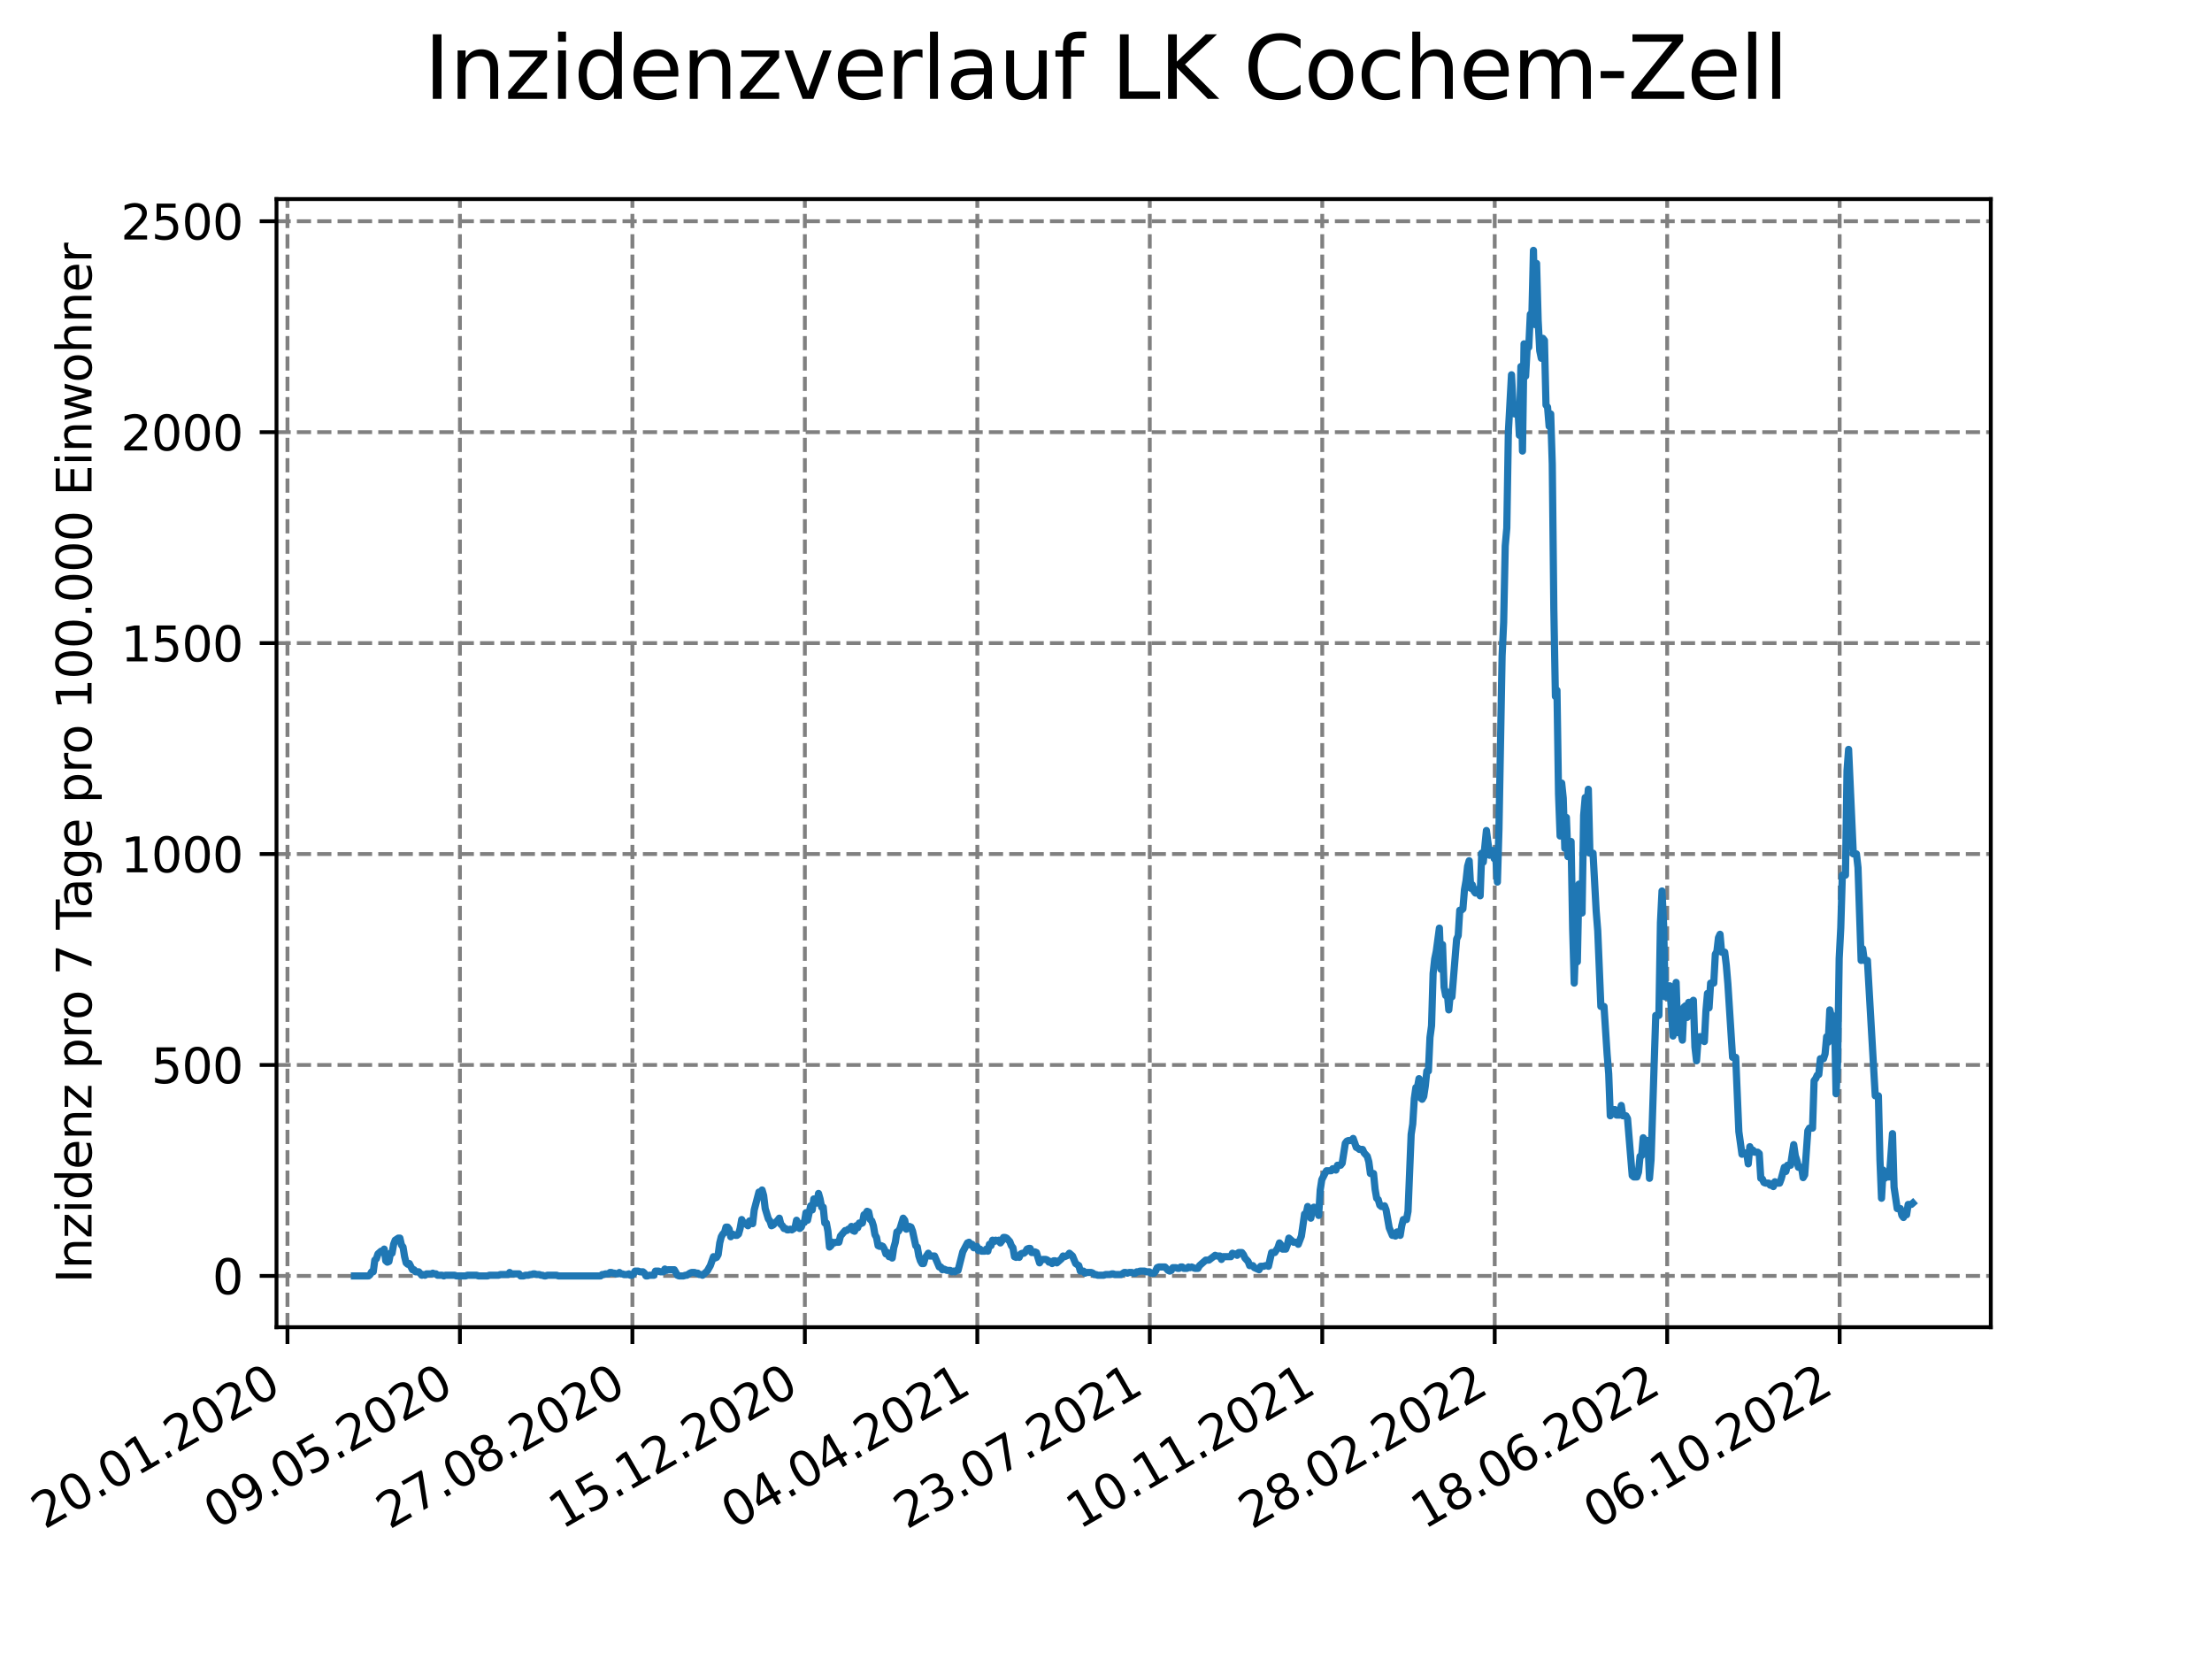 <?xml version="1.0" encoding="utf-8" standalone="no"?>
<!DOCTYPE svg PUBLIC "-//W3C//DTD SVG 1.1//EN"
  "http://www.w3.org/Graphics/SVG/1.1/DTD/svg11.dtd">
<svg xmlns:xlink="http://www.w3.org/1999/xlink" width="460.8pt" height="345.6pt" viewBox="0 0 460.8 345.6" xmlns="http://www.w3.org/2000/svg" version="1.1">
 <defs>
  <style type="text/css">*{stroke-linejoin: round; stroke-linecap: butt}</style>
 </defs>
 <g id="figure_1">
  <g id="patch_1">
   <path d="M 0 345.6 
L 460.8 345.6 
L 460.8 0 
L 0 0 
z
" style="fill: #ffffff"/>
  </g>
  <g id="axes_1">
   <g id="patch_2">
    <path d="M 57.6 276.48 
L 414.72 276.48 
L 414.72 41.472 
L 57.6 41.472 
z
" style="fill: #ffffff"/>
   </g>
   <g id="matplotlib.axis_1">
    <g id="xtick_1">
     <g id="line2d_1">
      <path d="M 59.884 276.48 
L 59.884 41.472 
" clip-path="url(#p972bcee1a0)" style="fill: none; stroke-dasharray: 2.96,1.28; stroke-dashoffset: 0; stroke: #808080; stroke-width: 0.8"/>
     </g>
     <g id="line2d_2">
      <defs>
       <path id="m0224cdd1f6" d="M 0 0 
L 0 3.5 
" style="stroke: #000000; stroke-width: 0.8"/>
      </defs>
      <g>
       <use xlink:href="#m0224cdd1f6" x="59.884" y="276.48" style="stroke: #000000; stroke-width: 0.8"/>
      </g>
     </g>
     <g id="text_1">
      <!-- 20.01.2020 -->
      <g transform="translate(9.258 318.689) rotate(-30) scale(0.1 -0.1)">
       <defs>
        <path id="DejaVuSans-32" d="M 1228 531 
L 3431 531 
L 3431 0 
L 469 0 
L 469 531 
Q 828 903 1448 1529 
Q 2069 2156 2228 2338 
Q 2531 2678 2651 2914 
Q 2772 3150 2772 3378 
Q 2772 3750 2511 3984 
Q 2250 4219 1831 4219 
Q 1534 4219 1204 4116 
Q 875 4013 500 3803 
L 500 4441 
Q 881 4594 1212 4672 
Q 1544 4750 1819 4750 
Q 2544 4750 2975 4387 
Q 3406 4025 3406 3419 
Q 3406 3131 3298 2873 
Q 3191 2616 2906 2266 
Q 2828 2175 2409 1742 
Q 1991 1309 1228 531 
z
" transform="scale(0.016)"/>
        <path id="DejaVuSans-30" d="M 2034 4250 
Q 1547 4250 1301 3770 
Q 1056 3291 1056 2328 
Q 1056 1369 1301 889 
Q 1547 409 2034 409 
Q 2525 409 2770 889 
Q 3016 1369 3016 2328 
Q 3016 3291 2770 3770 
Q 2525 4250 2034 4250 
z
M 2034 4750 
Q 2819 4750 3233 4129 
Q 3647 3509 3647 2328 
Q 3647 1150 3233 529 
Q 2819 -91 2034 -91 
Q 1250 -91 836 529 
Q 422 1150 422 2328 
Q 422 3509 836 4129 
Q 1250 4750 2034 4750 
z
" transform="scale(0.016)"/>
        <path id="DejaVuSans-2e" d="M 684 794 
L 1344 794 
L 1344 0 
L 684 0 
L 684 794 
z
" transform="scale(0.016)"/>
        <path id="DejaVuSans-31" d="M 794 531 
L 1825 531 
L 1825 4091 
L 703 3866 
L 703 4441 
L 1819 4666 
L 2450 4666 
L 2450 531 
L 3481 531 
L 3481 0 
L 794 0 
L 794 531 
z
" transform="scale(0.016)"/>
       </defs>
       <use xlink:href="#DejaVuSans-32"/>
       <use xlink:href="#DejaVuSans-30" x="63.623"/>
       <use xlink:href="#DejaVuSans-2e" x="127.246"/>
       <use xlink:href="#DejaVuSans-30" x="159.033"/>
       <use xlink:href="#DejaVuSans-31" x="222.656"/>
       <use xlink:href="#DejaVuSans-2e" x="286.279"/>
       <use xlink:href="#DejaVuSans-32" x="318.066"/>
       <use xlink:href="#DejaVuSans-30" x="381.689"/>
       <use xlink:href="#DejaVuSans-32" x="445.312"/>
       <use xlink:href="#DejaVuSans-30" x="508.936"/>
      </g>
     </g>
    </g>
    <g id="xtick_2">
     <g id="line2d_3">
      <path d="M 95.811 276.48 
L 95.811 41.472 
" clip-path="url(#p972bcee1a0)" style="fill: none; stroke-dasharray: 2.96,1.28; stroke-dashoffset: 0; stroke: #808080; stroke-width: 0.8"/>
     </g>
     <g id="line2d_4">
      <g>
       <use xlink:href="#m0224cdd1f6" x="95.811" y="276.48" style="stroke: #000000; stroke-width: 0.8"/>
      </g>
     </g>
     <g id="text_2">
      <!-- 09.05.2020 -->
      <g transform="translate(45.186 318.689) rotate(-30) scale(0.1 -0.1)">
       <defs>
        <path id="DejaVuSans-39" d="M 703 97 
L 703 672 
Q 941 559 1184 500 
Q 1428 441 1663 441 
Q 2288 441 2617 861 
Q 2947 1281 2994 2138 
Q 2813 1869 2534 1725 
Q 2256 1581 1919 1581 
Q 1219 1581 811 2004 
Q 403 2428 403 3163 
Q 403 3881 828 4315 
Q 1253 4750 1959 4750 
Q 2769 4750 3195 4129 
Q 3622 3509 3622 2328 
Q 3622 1225 3098 567 
Q 2575 -91 1691 -91 
Q 1453 -91 1209 -44 
Q 966 3 703 97 
z
M 1959 2075 
Q 2384 2075 2632 2365 
Q 2881 2656 2881 3163 
Q 2881 3666 2632 3958 
Q 2384 4250 1959 4250 
Q 1534 4250 1286 3958 
Q 1038 3666 1038 3163 
Q 1038 2656 1286 2365 
Q 1534 2075 1959 2075 
z
" transform="scale(0.016)"/>
        <path id="DejaVuSans-35" d="M 691 4666 
L 3169 4666 
L 3169 4134 
L 1269 4134 
L 1269 2991 
Q 1406 3038 1543 3061 
Q 1681 3084 1819 3084 
Q 2600 3084 3056 2656 
Q 3513 2228 3513 1497 
Q 3513 744 3044 326 
Q 2575 -91 1722 -91 
Q 1428 -91 1123 -41 
Q 819 9 494 109 
L 494 744 
Q 775 591 1075 516 
Q 1375 441 1709 441 
Q 2250 441 2565 725 
Q 2881 1009 2881 1497 
Q 2881 1984 2565 2268 
Q 2250 2553 1709 2553 
Q 1456 2553 1204 2497 
Q 953 2441 691 2322 
L 691 4666 
z
" transform="scale(0.016)"/>
       </defs>
       <use xlink:href="#DejaVuSans-30"/>
       <use xlink:href="#DejaVuSans-39" x="63.623"/>
       <use xlink:href="#DejaVuSans-2e" x="127.246"/>
       <use xlink:href="#DejaVuSans-30" x="159.033"/>
       <use xlink:href="#DejaVuSans-35" x="222.656"/>
       <use xlink:href="#DejaVuSans-2e" x="286.279"/>
       <use xlink:href="#DejaVuSans-32" x="318.066"/>
       <use xlink:href="#DejaVuSans-30" x="381.689"/>
       <use xlink:href="#DejaVuSans-32" x="445.312"/>
       <use xlink:href="#DejaVuSans-30" x="508.936"/>
      </g>
     </g>
    </g>
    <g id="xtick_3">
     <g id="line2d_5">
      <path d="M 131.739 276.48 
L 131.739 41.472 
" clip-path="url(#p972bcee1a0)" style="fill: none; stroke-dasharray: 2.96,1.28; stroke-dashoffset: 0; stroke: #808080; stroke-width: 0.8"/>
     </g>
     <g id="line2d_6">
      <g>
       <use xlink:href="#m0224cdd1f6" x="131.739" y="276.48" style="stroke: #000000; stroke-width: 0.8"/>
      </g>
     </g>
     <g id="text_3">
      <!-- 27.08.2020 -->
      <g transform="translate(81.113 318.689) rotate(-30) scale(0.1 -0.1)">
       <defs>
        <path id="DejaVuSans-37" d="M 525 4666 
L 3525 4666 
L 3525 4397 
L 1831 0 
L 1172 0 
L 2766 4134 
L 525 4134 
L 525 4666 
z
" transform="scale(0.016)"/>
        <path id="DejaVuSans-38" d="M 2034 2216 
Q 1584 2216 1326 1975 
Q 1069 1734 1069 1313 
Q 1069 891 1326 650 
Q 1584 409 2034 409 
Q 2484 409 2743 651 
Q 3003 894 3003 1313 
Q 3003 1734 2745 1975 
Q 2488 2216 2034 2216 
z
M 1403 2484 
Q 997 2584 770 2862 
Q 544 3141 544 3541 
Q 544 4100 942 4425 
Q 1341 4750 2034 4750 
Q 2731 4750 3128 4425 
Q 3525 4100 3525 3541 
Q 3525 3141 3298 2862 
Q 3072 2584 2669 2484 
Q 3125 2378 3379 2068 
Q 3634 1759 3634 1313 
Q 3634 634 3220 271 
Q 2806 -91 2034 -91 
Q 1263 -91 848 271 
Q 434 634 434 1313 
Q 434 1759 690 2068 
Q 947 2378 1403 2484 
z
M 1172 3481 
Q 1172 3119 1398 2916 
Q 1625 2713 2034 2713 
Q 2441 2713 2670 2916 
Q 2900 3119 2900 3481 
Q 2900 3844 2670 4047 
Q 2441 4250 2034 4250 
Q 1625 4250 1398 4047 
Q 1172 3844 1172 3481 
z
" transform="scale(0.016)"/>
       </defs>
       <use xlink:href="#DejaVuSans-32"/>
       <use xlink:href="#DejaVuSans-37" x="63.623"/>
       <use xlink:href="#DejaVuSans-2e" x="127.246"/>
       <use xlink:href="#DejaVuSans-30" x="159.033"/>
       <use xlink:href="#DejaVuSans-38" x="222.656"/>
       <use xlink:href="#DejaVuSans-2e" x="286.279"/>
       <use xlink:href="#DejaVuSans-32" x="318.066"/>
       <use xlink:href="#DejaVuSans-30" x="381.689"/>
       <use xlink:href="#DejaVuSans-32" x="445.312"/>
       <use xlink:href="#DejaVuSans-30" x="508.936"/>
      </g>
     </g>
    </g>
    <g id="xtick_4">
     <g id="line2d_7">
      <path d="M 167.666 276.48 
L 167.666 41.472 
" clip-path="url(#p972bcee1a0)" style="fill: none; stroke-dasharray: 2.96,1.28; stroke-dashoffset: 0; stroke: #808080; stroke-width: 0.8"/>
     </g>
     <g id="line2d_8">
      <g>
       <use xlink:href="#m0224cdd1f6" x="167.666" y="276.48" style="stroke: #000000; stroke-width: 0.8"/>
      </g>
     </g>
     <g id="text_4">
      <!-- 15.12.2020 -->
      <g transform="translate(117.041 318.689) rotate(-30) scale(0.1 -0.1)">
       <use xlink:href="#DejaVuSans-31"/>
       <use xlink:href="#DejaVuSans-35" x="63.623"/>
       <use xlink:href="#DejaVuSans-2e" x="127.246"/>
       <use xlink:href="#DejaVuSans-31" x="159.033"/>
       <use xlink:href="#DejaVuSans-32" x="222.656"/>
       <use xlink:href="#DejaVuSans-2e" x="286.279"/>
       <use xlink:href="#DejaVuSans-32" x="318.066"/>
       <use xlink:href="#DejaVuSans-30" x="381.689"/>
       <use xlink:href="#DejaVuSans-32" x="445.312"/>
       <use xlink:href="#DejaVuSans-30" x="508.936"/>
      </g>
     </g>
    </g>
    <g id="xtick_5">
     <g id="line2d_9">
      <path d="M 203.594 276.48 
L 203.594 41.472 
" clip-path="url(#p972bcee1a0)" style="fill: none; stroke-dasharray: 2.96,1.28; stroke-dashoffset: 0; stroke: #808080; stroke-width: 0.8"/>
     </g>
     <g id="line2d_10">
      <g>
       <use xlink:href="#m0224cdd1f6" x="203.594" y="276.48" style="stroke: #000000; stroke-width: 0.8"/>
      </g>
     </g>
     <g id="text_5">
      <!-- 04.04.2021 -->
      <g transform="translate(152.969 318.689) rotate(-30) scale(0.1 -0.1)">
       <defs>
        <path id="DejaVuSans-34" d="M 2419 4116 
L 825 1625 
L 2419 1625 
L 2419 4116 
z
M 2253 4666 
L 3047 4666 
L 3047 1625 
L 3713 1625 
L 3713 1100 
L 3047 1100 
L 3047 0 
L 2419 0 
L 2419 1100 
L 313 1100 
L 313 1709 
L 2253 4666 
z
" transform="scale(0.016)"/>
       </defs>
       <use xlink:href="#DejaVuSans-30"/>
       <use xlink:href="#DejaVuSans-34" x="63.623"/>
       <use xlink:href="#DejaVuSans-2e" x="127.246"/>
       <use xlink:href="#DejaVuSans-30" x="159.033"/>
       <use xlink:href="#DejaVuSans-34" x="222.656"/>
       <use xlink:href="#DejaVuSans-2e" x="286.279"/>
       <use xlink:href="#DejaVuSans-32" x="318.066"/>
       <use xlink:href="#DejaVuSans-30" x="381.689"/>
       <use xlink:href="#DejaVuSans-32" x="445.312"/>
       <use xlink:href="#DejaVuSans-31" x="508.936"/>
      </g>
     </g>
    </g>
    <g id="xtick_6">
     <g id="line2d_11">
      <path d="M 239.521 276.48 
L 239.521 41.472 
" clip-path="url(#p972bcee1a0)" style="fill: none; stroke-dasharray: 2.96,1.28; stroke-dashoffset: 0; stroke: #808080; stroke-width: 0.8"/>
     </g>
     <g id="line2d_12">
      <g>
       <use xlink:href="#m0224cdd1f6" x="239.521" y="276.48" style="stroke: #000000; stroke-width: 0.8"/>
      </g>
     </g>
     <g id="text_6">
      <!-- 23.07.2021 -->
      <g transform="translate(188.896 318.689) rotate(-30) scale(0.1 -0.1)">
       <defs>
        <path id="DejaVuSans-33" d="M 2597 2516 
Q 3050 2419 3304 2112 
Q 3559 1806 3559 1356 
Q 3559 666 3084 287 
Q 2609 -91 1734 -91 
Q 1441 -91 1130 -33 
Q 819 25 488 141 
L 488 750 
Q 750 597 1062 519 
Q 1375 441 1716 441 
Q 2309 441 2620 675 
Q 2931 909 2931 1356 
Q 2931 1769 2642 2001 
Q 2353 2234 1838 2234 
L 1294 2234 
L 1294 2753 
L 1863 2753 
Q 2328 2753 2575 2939 
Q 2822 3125 2822 3475 
Q 2822 3834 2567 4026 
Q 2313 4219 1838 4219 
Q 1578 4219 1281 4162 
Q 984 4106 628 3988 
L 628 4550 
Q 988 4650 1302 4700 
Q 1616 4750 1894 4750 
Q 2613 4750 3031 4423 
Q 3450 4097 3450 3541 
Q 3450 3153 3228 2886 
Q 3006 2619 2597 2516 
z
" transform="scale(0.016)"/>
       </defs>
       <use xlink:href="#DejaVuSans-32"/>
       <use xlink:href="#DejaVuSans-33" x="63.623"/>
       <use xlink:href="#DejaVuSans-2e" x="127.246"/>
       <use xlink:href="#DejaVuSans-30" x="159.033"/>
       <use xlink:href="#DejaVuSans-37" x="222.656"/>
       <use xlink:href="#DejaVuSans-2e" x="286.279"/>
       <use xlink:href="#DejaVuSans-32" x="318.066"/>
       <use xlink:href="#DejaVuSans-30" x="381.689"/>
       <use xlink:href="#DejaVuSans-32" x="445.312"/>
       <use xlink:href="#DejaVuSans-31" x="508.936"/>
      </g>
     </g>
    </g>
    <g id="xtick_7">
     <g id="line2d_13">
      <path d="M 275.449 276.48 
L 275.449 41.472 
" clip-path="url(#p972bcee1a0)" style="fill: none; stroke-dasharray: 2.96,1.28; stroke-dashoffset: 0; stroke: #808080; stroke-width: 0.8"/>
     </g>
     <g id="line2d_14">
      <g>
       <use xlink:href="#m0224cdd1f6" x="275.449" y="276.48" style="stroke: #000000; stroke-width: 0.8"/>
      </g>
     </g>
     <g id="text_7">
      <!-- 10.11.2021 -->
      <g transform="translate(224.824 318.689) rotate(-30) scale(0.1 -0.1)">
       <use xlink:href="#DejaVuSans-31"/>
       <use xlink:href="#DejaVuSans-30" x="63.623"/>
       <use xlink:href="#DejaVuSans-2e" x="127.246"/>
       <use xlink:href="#DejaVuSans-31" x="159.033"/>
       <use xlink:href="#DejaVuSans-31" x="222.656"/>
       <use xlink:href="#DejaVuSans-2e" x="286.279"/>
       <use xlink:href="#DejaVuSans-32" x="318.066"/>
       <use xlink:href="#DejaVuSans-30" x="381.689"/>
       <use xlink:href="#DejaVuSans-32" x="445.312"/>
       <use xlink:href="#DejaVuSans-31" x="508.936"/>
      </g>
     </g>
    </g>
    <g id="xtick_8">
     <g id="line2d_15">
      <path d="M 311.377 276.48 
L 311.377 41.472 
" clip-path="url(#p972bcee1a0)" style="fill: none; stroke-dasharray: 2.96,1.28; stroke-dashoffset: 0; stroke: #808080; stroke-width: 0.8"/>
     </g>
     <g id="line2d_16">
      <g>
       <use xlink:href="#m0224cdd1f6" x="311.377" y="276.48" style="stroke: #000000; stroke-width: 0.8"/>
      </g>
     </g>
     <g id="text_8">
      <!-- 28.02.2022 -->
      <g transform="translate(260.751 318.689) rotate(-30) scale(0.1 -0.1)">
       <use xlink:href="#DejaVuSans-32"/>
       <use xlink:href="#DejaVuSans-38" x="63.623"/>
       <use xlink:href="#DejaVuSans-2e" x="127.246"/>
       <use xlink:href="#DejaVuSans-30" x="159.033"/>
       <use xlink:href="#DejaVuSans-32" x="222.656"/>
       <use xlink:href="#DejaVuSans-2e" x="286.279"/>
       <use xlink:href="#DejaVuSans-32" x="318.066"/>
       <use xlink:href="#DejaVuSans-30" x="381.689"/>
       <use xlink:href="#DejaVuSans-32" x="445.312"/>
       <use xlink:href="#DejaVuSans-32" x="508.936"/>
      </g>
     </g>
    </g>
    <g id="xtick_9">
     <g id="line2d_17">
      <path d="M 347.304 276.48 
L 347.304 41.472 
" clip-path="url(#p972bcee1a0)" style="fill: none; stroke-dasharray: 2.96,1.28; stroke-dashoffset: 0; stroke: #808080; stroke-width: 0.8"/>
     </g>
     <g id="line2d_18">
      <g>
       <use xlink:href="#m0224cdd1f6" x="347.304" y="276.48" style="stroke: #000000; stroke-width: 0.8"/>
      </g>
     </g>
     <g id="text_9">
      <!-- 18.06.2022 -->
      <g transform="translate(296.679 318.689) rotate(-30) scale(0.1 -0.1)">
       <defs>
        <path id="DejaVuSans-36" d="M 2113 2584 
Q 1688 2584 1439 2293 
Q 1191 2003 1191 1497 
Q 1191 994 1439 701 
Q 1688 409 2113 409 
Q 2538 409 2786 701 
Q 3034 994 3034 1497 
Q 3034 2003 2786 2293 
Q 2538 2584 2113 2584 
z
M 3366 4563 
L 3366 3988 
Q 3128 4100 2886 4159 
Q 2644 4219 2406 4219 
Q 1781 4219 1451 3797 
Q 1122 3375 1075 2522 
Q 1259 2794 1537 2939 
Q 1816 3084 2150 3084 
Q 2853 3084 3261 2657 
Q 3669 2231 3669 1497 
Q 3669 778 3244 343 
Q 2819 -91 2113 -91 
Q 1303 -91 875 529 
Q 447 1150 447 2328 
Q 447 3434 972 4092 
Q 1497 4750 2381 4750 
Q 2619 4750 2861 4703 
Q 3103 4656 3366 4563 
z
" transform="scale(0.016)"/>
       </defs>
       <use xlink:href="#DejaVuSans-31"/>
       <use xlink:href="#DejaVuSans-38" x="63.623"/>
       <use xlink:href="#DejaVuSans-2e" x="127.246"/>
       <use xlink:href="#DejaVuSans-30" x="159.033"/>
       <use xlink:href="#DejaVuSans-36" x="222.656"/>
       <use xlink:href="#DejaVuSans-2e" x="286.279"/>
       <use xlink:href="#DejaVuSans-32" x="318.066"/>
       <use xlink:href="#DejaVuSans-30" x="381.689"/>
       <use xlink:href="#DejaVuSans-32" x="445.312"/>
       <use xlink:href="#DejaVuSans-32" x="508.936"/>
      </g>
     </g>
    </g>
    <g id="xtick_10">
     <g id="line2d_19">
      <path d="M 383.232 276.48 
L 383.232 41.472 
" clip-path="url(#p972bcee1a0)" style="fill: none; stroke-dasharray: 2.96,1.28; stroke-dashoffset: 0; stroke: #808080; stroke-width: 0.8"/>
     </g>
     <g id="line2d_20">
      <g>
       <use xlink:href="#m0224cdd1f6" x="383.232" y="276.48" style="stroke: #000000; stroke-width: 0.8"/>
      </g>
     </g>
     <g id="text_10">
      <!-- 06.10.2022 -->
      <g transform="translate(332.606 318.689) rotate(-30) scale(0.1 -0.1)">
       <use xlink:href="#DejaVuSans-30"/>
       <use xlink:href="#DejaVuSans-36" x="63.623"/>
       <use xlink:href="#DejaVuSans-2e" x="127.246"/>
       <use xlink:href="#DejaVuSans-31" x="159.033"/>
       <use xlink:href="#DejaVuSans-30" x="222.656"/>
       <use xlink:href="#DejaVuSans-2e" x="286.279"/>
       <use xlink:href="#DejaVuSans-32" x="318.066"/>
       <use xlink:href="#DejaVuSans-30" x="381.689"/>
       <use xlink:href="#DejaVuSans-32" x="445.312"/>
       <use xlink:href="#DejaVuSans-32" x="508.936"/>
      </g>
     </g>
    </g>
   </g>
   <g id="matplotlib.axis_2">
    <g id="ytick_1">
     <g id="line2d_21">
      <path d="M 57.6 265.798 
L 414.72 265.798 
" clip-path="url(#p972bcee1a0)" style="fill: none; stroke-dasharray: 2.96,1.28; stroke-dashoffset: 0; stroke: #808080; stroke-width: 0.8"/>
     </g>
     <g id="line2d_22">
      <defs>
       <path id="mdf0ed6708f" d="M 0 0 
L -3.5 0 
" style="stroke: #000000; stroke-width: 0.8"/>
      </defs>
      <g>
       <use xlink:href="#mdf0ed6708f" x="57.6" y="265.798" style="stroke: #000000; stroke-width: 0.8"/>
      </g>
     </g>
     <g id="text_11">
      <!-- 0 -->
      <g transform="translate(44.237 269.597) scale(0.1 -0.1)">
       <use xlink:href="#DejaVuSans-30"/>
      </g>
     </g>
    </g>
    <g id="ytick_2">
     <g id="line2d_23">
      <path d="M 57.6 221.856 
L 414.72 221.856 
" clip-path="url(#p972bcee1a0)" style="fill: none; stroke-dasharray: 2.96,1.28; stroke-dashoffset: 0; stroke: #808080; stroke-width: 0.8"/>
     </g>
     <g id="line2d_24">
      <g>
       <use xlink:href="#mdf0ed6708f" x="57.6" y="221.856" style="stroke: #000000; stroke-width: 0.8"/>
      </g>
     </g>
     <g id="text_12">
      <!-- 500 -->
      <g transform="translate(31.512 225.655) scale(0.1 -0.1)">
       <use xlink:href="#DejaVuSans-35"/>
       <use xlink:href="#DejaVuSans-30" x="63.623"/>
       <use xlink:href="#DejaVuSans-30" x="127.246"/>
      </g>
     </g>
    </g>
    <g id="ytick_3">
     <g id="line2d_25">
      <path d="M 57.6 177.913 
L 414.72 177.913 
" clip-path="url(#p972bcee1a0)" style="fill: none; stroke-dasharray: 2.96,1.28; stroke-dashoffset: 0; stroke: #808080; stroke-width: 0.8"/>
     </g>
     <g id="line2d_26">
      <g>
       <use xlink:href="#mdf0ed6708f" x="57.6" y="177.913" style="stroke: #000000; stroke-width: 0.8"/>
      </g>
     </g>
     <g id="text_13">
      <!-- 1000 -->
      <g transform="translate(25.15 181.712) scale(0.1 -0.1)">
       <use xlink:href="#DejaVuSans-31"/>
       <use xlink:href="#DejaVuSans-30" x="63.623"/>
       <use xlink:href="#DejaVuSans-30" x="127.246"/>
       <use xlink:href="#DejaVuSans-30" x="190.869"/>
      </g>
     </g>
    </g>
    <g id="ytick_4">
     <g id="line2d_27">
      <path d="M 57.6 133.971 
L 414.72 133.971 
" clip-path="url(#p972bcee1a0)" style="fill: none; stroke-dasharray: 2.96,1.28; stroke-dashoffset: 0; stroke: #808080; stroke-width: 0.8"/>
     </g>
     <g id="line2d_28">
      <g>
       <use xlink:href="#mdf0ed6708f" x="57.6" y="133.971" style="stroke: #000000; stroke-width: 0.8"/>
      </g>
     </g>
     <g id="text_14">
      <!-- 1500 -->
      <g transform="translate(25.15 137.77) scale(0.1 -0.1)">
       <use xlink:href="#DejaVuSans-31"/>
       <use xlink:href="#DejaVuSans-35" x="63.623"/>
       <use xlink:href="#DejaVuSans-30" x="127.246"/>
       <use xlink:href="#DejaVuSans-30" x="190.869"/>
      </g>
     </g>
    </g>
    <g id="ytick_5">
     <g id="line2d_29">
      <path d="M 57.6 90.029 
L 414.72 90.029 
" clip-path="url(#p972bcee1a0)" style="fill: none; stroke-dasharray: 2.96,1.28; stroke-dashoffset: 0; stroke: #808080; stroke-width: 0.8"/>
     </g>
     <g id="line2d_30">
      <g>
       <use xlink:href="#mdf0ed6708f" x="57.6" y="90.029" style="stroke: #000000; stroke-width: 0.8"/>
      </g>
     </g>
     <g id="text_15">
      <!-- 2000 -->
      <g transform="translate(25.15 93.828) scale(0.1 -0.1)">
       <use xlink:href="#DejaVuSans-32"/>
       <use xlink:href="#DejaVuSans-30" x="63.623"/>
       <use xlink:href="#DejaVuSans-30" x="127.246"/>
       <use xlink:href="#DejaVuSans-30" x="190.869"/>
      </g>
     </g>
    </g>
    <g id="ytick_6">
     <g id="line2d_31">
      <path d="M 57.6 46.086 
L 414.72 46.086 
" clip-path="url(#p972bcee1a0)" style="fill: none; stroke-dasharray: 2.96,1.28; stroke-dashoffset: 0; stroke: #808080; stroke-width: 0.8"/>
     </g>
     <g id="line2d_32">
      <g>
       <use xlink:href="#mdf0ed6708f" x="57.6" y="46.086" style="stroke: #000000; stroke-width: 0.8"/>
      </g>
     </g>
     <g id="text_16">
      <!-- 2500 -->
      <g transform="translate(25.15 49.886) scale(0.1 -0.1)">
       <use xlink:href="#DejaVuSans-32"/>
       <use xlink:href="#DejaVuSans-35" x="63.623"/>
       <use xlink:href="#DejaVuSans-30" x="127.246"/>
       <use xlink:href="#DejaVuSans-30" x="190.869"/>
      </g>
     </g>
    </g>
    <g id="text_17">
     <!-- Inzidenz pro 7 Tage pro 100.000 Einwohner -->
     <g transform="translate(19.07 267.301) rotate(-90) scale(0.1 -0.1)">
      <defs>
       <path id="DejaVuSans-49" d="M 628 4666 
L 1259 4666 
L 1259 0 
L 628 0 
L 628 4666 
z
" transform="scale(0.016)"/>
       <path id="DejaVuSans-6e" d="M 3513 2113 
L 3513 0 
L 2938 0 
L 2938 2094 
Q 2938 2591 2744 2837 
Q 2550 3084 2163 3084 
Q 1697 3084 1428 2787 
Q 1159 2491 1159 1978 
L 1159 0 
L 581 0 
L 581 3500 
L 1159 3500 
L 1159 2956 
Q 1366 3272 1645 3428 
Q 1925 3584 2291 3584 
Q 2894 3584 3203 3211 
Q 3513 2838 3513 2113 
z
" transform="scale(0.016)"/>
       <path id="DejaVuSans-7a" d="M 353 3500 
L 3084 3500 
L 3084 2975 
L 922 459 
L 3084 459 
L 3084 0 
L 275 0 
L 275 525 
L 2438 3041 
L 353 3041 
L 353 3500 
z
" transform="scale(0.016)"/>
       <path id="DejaVuSans-69" d="M 603 3500 
L 1178 3500 
L 1178 0 
L 603 0 
L 603 3500 
z
M 603 4863 
L 1178 4863 
L 1178 4134 
L 603 4134 
L 603 4863 
z
" transform="scale(0.016)"/>
       <path id="DejaVuSans-64" d="M 2906 2969 
L 2906 4863 
L 3481 4863 
L 3481 0 
L 2906 0 
L 2906 525 
Q 2725 213 2448 61 
Q 2172 -91 1784 -91 
Q 1150 -91 751 415 
Q 353 922 353 1747 
Q 353 2572 751 3078 
Q 1150 3584 1784 3584 
Q 2172 3584 2448 3432 
Q 2725 3281 2906 2969 
z
M 947 1747 
Q 947 1113 1208 752 
Q 1469 391 1925 391 
Q 2381 391 2643 752 
Q 2906 1113 2906 1747 
Q 2906 2381 2643 2742 
Q 2381 3103 1925 3103 
Q 1469 3103 1208 2742 
Q 947 2381 947 1747 
z
" transform="scale(0.016)"/>
       <path id="DejaVuSans-65" d="M 3597 1894 
L 3597 1613 
L 953 1613 
Q 991 1019 1311 708 
Q 1631 397 2203 397 
Q 2534 397 2845 478 
Q 3156 559 3463 722 
L 3463 178 
Q 3153 47 2828 -22 
Q 2503 -91 2169 -91 
Q 1331 -91 842 396 
Q 353 884 353 1716 
Q 353 2575 817 3079 
Q 1281 3584 2069 3584 
Q 2775 3584 3186 3129 
Q 3597 2675 3597 1894 
z
M 3022 2063 
Q 3016 2534 2758 2815 
Q 2500 3097 2075 3097 
Q 1594 3097 1305 2825 
Q 1016 2553 972 2059 
L 3022 2063 
z
" transform="scale(0.016)"/>
       <path id="DejaVuSans-20" transform="scale(0.016)"/>
       <path id="DejaVuSans-70" d="M 1159 525 
L 1159 -1331 
L 581 -1331 
L 581 3500 
L 1159 3500 
L 1159 2969 
Q 1341 3281 1617 3432 
Q 1894 3584 2278 3584 
Q 2916 3584 3314 3078 
Q 3713 2572 3713 1747 
Q 3713 922 3314 415 
Q 2916 -91 2278 -91 
Q 1894 -91 1617 61 
Q 1341 213 1159 525 
z
M 3116 1747 
Q 3116 2381 2855 2742 
Q 2594 3103 2138 3103 
Q 1681 3103 1420 2742 
Q 1159 2381 1159 1747 
Q 1159 1113 1420 752 
Q 1681 391 2138 391 
Q 2594 391 2855 752 
Q 3116 1113 3116 1747 
z
" transform="scale(0.016)"/>
       <path id="DejaVuSans-72" d="M 2631 2963 
Q 2534 3019 2420 3045 
Q 2306 3072 2169 3072 
Q 1681 3072 1420 2755 
Q 1159 2438 1159 1844 
L 1159 0 
L 581 0 
L 581 3500 
L 1159 3500 
L 1159 2956 
Q 1341 3275 1631 3429 
Q 1922 3584 2338 3584 
Q 2397 3584 2469 3576 
Q 2541 3569 2628 3553 
L 2631 2963 
z
" transform="scale(0.016)"/>
       <path id="DejaVuSans-6f" d="M 1959 3097 
Q 1497 3097 1228 2736 
Q 959 2375 959 1747 
Q 959 1119 1226 758 
Q 1494 397 1959 397 
Q 2419 397 2687 759 
Q 2956 1122 2956 1747 
Q 2956 2369 2687 2733 
Q 2419 3097 1959 3097 
z
M 1959 3584 
Q 2709 3584 3137 3096 
Q 3566 2609 3566 1747 
Q 3566 888 3137 398 
Q 2709 -91 1959 -91 
Q 1206 -91 779 398 
Q 353 888 353 1747 
Q 353 2609 779 3096 
Q 1206 3584 1959 3584 
z
" transform="scale(0.016)"/>
       <path id="DejaVuSans-54" d="M -19 4666 
L 3928 4666 
L 3928 4134 
L 2272 4134 
L 2272 0 
L 1638 0 
L 1638 4134 
L -19 4134 
L -19 4666 
z
" transform="scale(0.016)"/>
       <path id="DejaVuSans-61" d="M 2194 1759 
Q 1497 1759 1228 1600 
Q 959 1441 959 1056 
Q 959 750 1161 570 
Q 1363 391 1709 391 
Q 2188 391 2477 730 
Q 2766 1069 2766 1631 
L 2766 1759 
L 2194 1759 
z
M 3341 1997 
L 3341 0 
L 2766 0 
L 2766 531 
Q 2569 213 2275 61 
Q 1981 -91 1556 -91 
Q 1019 -91 701 211 
Q 384 513 384 1019 
Q 384 1609 779 1909 
Q 1175 2209 1959 2209 
L 2766 2209 
L 2766 2266 
Q 2766 2663 2505 2880 
Q 2244 3097 1772 3097 
Q 1472 3097 1187 3025 
Q 903 2953 641 2809 
L 641 3341 
Q 956 3463 1253 3523 
Q 1550 3584 1831 3584 
Q 2591 3584 2966 3190 
Q 3341 2797 3341 1997 
z
" transform="scale(0.016)"/>
       <path id="DejaVuSans-67" d="M 2906 1791 
Q 2906 2416 2648 2759 
Q 2391 3103 1925 3103 
Q 1463 3103 1205 2759 
Q 947 2416 947 1791 
Q 947 1169 1205 825 
Q 1463 481 1925 481 
Q 2391 481 2648 825 
Q 2906 1169 2906 1791 
z
M 3481 434 
Q 3481 -459 3084 -895 
Q 2688 -1331 1869 -1331 
Q 1566 -1331 1297 -1286 
Q 1028 -1241 775 -1147 
L 775 -588 
Q 1028 -725 1275 -790 
Q 1522 -856 1778 -856 
Q 2344 -856 2625 -561 
Q 2906 -266 2906 331 
L 2906 616 
Q 2728 306 2450 153 
Q 2172 0 1784 0 
Q 1141 0 747 490 
Q 353 981 353 1791 
Q 353 2603 747 3093 
Q 1141 3584 1784 3584 
Q 2172 3584 2450 3431 
Q 2728 3278 2906 2969 
L 2906 3500 
L 3481 3500 
L 3481 434 
z
" transform="scale(0.016)"/>
       <path id="DejaVuSans-45" d="M 628 4666 
L 3578 4666 
L 3578 4134 
L 1259 4134 
L 1259 2753 
L 3481 2753 
L 3481 2222 
L 1259 2222 
L 1259 531 
L 3634 531 
L 3634 0 
L 628 0 
L 628 4666 
z
" transform="scale(0.016)"/>
       <path id="DejaVuSans-77" d="M 269 3500 
L 844 3500 
L 1563 769 
L 2278 3500 
L 2956 3500 
L 3675 769 
L 4391 3500 
L 4966 3500 
L 4050 0 
L 3372 0 
L 2619 2869 
L 1863 0 
L 1184 0 
L 269 3500 
z
" transform="scale(0.016)"/>
       <path id="DejaVuSans-68" d="M 3513 2113 
L 3513 0 
L 2938 0 
L 2938 2094 
Q 2938 2591 2744 2837 
Q 2550 3084 2163 3084 
Q 1697 3084 1428 2787 
Q 1159 2491 1159 1978 
L 1159 0 
L 581 0 
L 581 4863 
L 1159 4863 
L 1159 2956 
Q 1366 3272 1645 3428 
Q 1925 3584 2291 3584 
Q 2894 3584 3203 3211 
Q 3513 2838 3513 2113 
z
" transform="scale(0.016)"/>
      </defs>
      <use xlink:href="#DejaVuSans-49"/>
      <use xlink:href="#DejaVuSans-6e" x="29.492"/>
      <use xlink:href="#DejaVuSans-7a" x="92.871"/>
      <use xlink:href="#DejaVuSans-69" x="145.361"/>
      <use xlink:href="#DejaVuSans-64" x="173.145"/>
      <use xlink:href="#DejaVuSans-65" x="236.621"/>
      <use xlink:href="#DejaVuSans-6e" x="298.145"/>
      <use xlink:href="#DejaVuSans-7a" x="361.523"/>
      <use xlink:href="#DejaVuSans-20" x="414.014"/>
      <use xlink:href="#DejaVuSans-70" x="445.801"/>
      <use xlink:href="#DejaVuSans-72" x="509.277"/>
      <use xlink:href="#DejaVuSans-6f" x="548.141"/>
      <use xlink:href="#DejaVuSans-20" x="609.322"/>
      <use xlink:href="#DejaVuSans-37" x="641.109"/>
      <use xlink:href="#DejaVuSans-20" x="704.732"/>
      <use xlink:href="#DejaVuSans-54" x="736.52"/>
      <use xlink:href="#DejaVuSans-61" x="781.104"/>
      <use xlink:href="#DejaVuSans-67" x="842.383"/>
      <use xlink:href="#DejaVuSans-65" x="905.859"/>
      <use xlink:href="#DejaVuSans-20" x="967.383"/>
      <use xlink:href="#DejaVuSans-70" x="999.17"/>
      <use xlink:href="#DejaVuSans-72" x="1062.646"/>
      <use xlink:href="#DejaVuSans-6f" x="1101.51"/>
      <use xlink:href="#DejaVuSans-20" x="1162.691"/>
      <use xlink:href="#DejaVuSans-31" x="1194.479"/>
      <use xlink:href="#DejaVuSans-30" x="1258.102"/>
      <use xlink:href="#DejaVuSans-30" x="1321.725"/>
      <use xlink:href="#DejaVuSans-2e" x="1385.348"/>
      <use xlink:href="#DejaVuSans-30" x="1417.135"/>
      <use xlink:href="#DejaVuSans-30" x="1480.758"/>
      <use xlink:href="#DejaVuSans-30" x="1544.381"/>
      <use xlink:href="#DejaVuSans-20" x="1608.004"/>
      <use xlink:href="#DejaVuSans-45" x="1639.791"/>
      <use xlink:href="#DejaVuSans-69" x="1702.975"/>
      <use xlink:href="#DejaVuSans-6e" x="1730.758"/>
      <use xlink:href="#DejaVuSans-77" x="1794.137"/>
      <use xlink:href="#DejaVuSans-6f" x="1875.924"/>
      <use xlink:href="#DejaVuSans-68" x="1937.105"/>
      <use xlink:href="#DejaVuSans-6e" x="2000.484"/>
      <use xlink:href="#DejaVuSans-65" x="2063.863"/>
      <use xlink:href="#DejaVuSans-72" x="2125.387"/>
     </g>
    </g>
   </g>
   <g id="line2d_33">
    <path d="M 73.833 265.798 
L 76.772 265.798 
L 77.099 265.511 
L 77.425 264.939 
L 77.752 264.939 
L 78.079 262.504 
L 78.405 262.218 
L 78.732 261.216 
L 79.385 260.643 
L 79.712 260.643 
L 80.038 260.213 
L 80.365 262.648 
L 80.692 262.934 
L 81.018 262.791 
L 81.345 261.072 
L 81.671 261.072 
L 81.998 259.211 
L 82.325 258.352 
L 82.978 257.922 
L 83.305 257.922 
L 83.631 259.354 
L 83.958 259.784 
L 84.284 261.788 
L 84.611 263.077 
L 84.938 263.364 
L 85.264 263.22 
L 85.917 264.509 
L 86.244 264.509 
L 86.571 264.939 
L 87.224 264.939 
L 87.877 265.655 
L 88.204 265.511 
L 88.53 265.655 
L 88.857 265.368 
L 89.837 265.368 
L 90.163 265.225 
L 90.49 265.368 
L 90.817 265.368 
L 91.143 265.655 
L 92.123 265.655 
L 92.45 265.798 
L 92.776 265.655 
L 94.736 265.655 
L 95.063 265.798 
L 97.022 265.798 
L 97.349 265.655 
L 99.309 265.655 
L 99.635 265.798 
L 101.595 265.798 
L 101.922 265.655 
L 103.881 265.655 
L 104.208 265.511 
L 105.841 265.511 
L 106.168 265.082 
L 106.494 265.368 
L 108.127 265.368 
L 108.454 265.798 
L 109.107 265.798 
L 109.434 265.655 
L 110.087 265.655 
L 110.414 265.511 
L 110.74 265.511 
L 111.067 265.368 
L 111.393 265.368 
L 111.72 265.511 
L 112.373 265.511 
L 112.7 265.655 
L 113.026 265.655 
L 113.353 265.798 
L 113.68 265.798 
L 114.006 265.655 
L 115.966 265.655 
L 116.293 265.798 
L 125.111 265.798 
L 125.438 265.511 
L 125.764 265.511 
L 126.091 265.368 
L 126.744 265.368 
L 127.071 265.082 
L 127.397 265.082 
L 127.724 265.225 
L 128.051 265.225 
L 128.377 265.368 
L 128.704 265.368 
L 129.031 265.082 
L 129.357 265.368 
L 129.684 265.368 
L 130.01 265.511 
L 130.664 265.511 
L 130.99 265.368 
L 131.317 265.655 
L 131.643 265.655 
L 131.97 265.368 
L 132.297 264.795 
L 132.95 264.795 
L 133.277 264.939 
L 133.93 264.939 
L 134.256 265.225 
L 134.583 265.798 
L 134.91 265.798 
L 135.236 265.655 
L 136.216 265.655 
L 136.543 264.795 
L 137.196 264.795 
L 137.523 264.939 
L 138.176 264.939 
L 138.502 264.366 
L 138.829 264.652 
L 139.156 264.509 
L 140.462 264.509 
L 141.115 265.655 
L 141.442 265.798 
L 142.422 265.798 
L 142.748 265.655 
L 143.075 265.655 
L 143.728 265.225 
L 144.055 265.082 
L 144.708 265.082 
L 145.035 265.225 
L 145.361 265.225 
L 145.688 265.511 
L 146.014 265.511 
L 146.341 265.655 
L 147.321 264.795 
L 147.974 263.65 
L 148.627 261.788 
L 148.954 262.075 
L 149.281 261.932 
L 149.607 261.359 
L 149.934 258.925 
L 150.26 257.636 
L 150.587 257.063 
L 150.914 256.777 
L 151.24 255.631 
L 151.567 255.631 
L 151.894 256.061 
L 152.22 257.636 
L 152.547 257.063 
L 153.2 257.349 
L 153.527 257.349 
L 153.853 257.063 
L 154.18 255.918 
L 154.506 254.056 
L 154.833 254.772 
L 155.16 254.772 
L 155.813 255.345 
L 156.14 254.342 
L 156.466 254.486 
L 156.793 254.915 
L 157.119 252.051 
L 158.099 248.328 
L 158.426 248.471 
L 158.752 247.899 
L 159.079 249.044 
L 159.406 251.765 
L 160.059 253.913 
L 160.385 254.342 
L 160.712 255.345 
L 161.039 255.202 
L 162.019 254.199 
L 162.345 253.77 
L 162.672 255.058 
L 162.998 255.345 
L 163.325 255.918 
L 163.652 255.918 
L 163.978 256.204 
L 164.305 256.204 
L 164.631 256.061 
L 164.958 256.204 
L 165.611 255.774 
L 165.938 254.199 
L 166.265 254.915 
L 166.591 255.918 
L 166.918 255.631 
L 167.244 254.772 
L 167.571 254.629 
L 167.898 252.624 
L 168.224 254.199 
L 168.877 251.192 
L 169.204 252.051 
L 169.531 249.76 
L 169.857 249.903 
L 170.184 250.619 
L 170.511 248.615 
L 170.837 249.76 
L 171.164 251.479 
L 171.49 251.479 
L 171.817 254.772 
L 172.144 254.772 
L 172.47 256.49 
L 172.797 259.784 
L 173.123 259.497 
L 173.45 258.781 
L 173.777 258.925 
L 174.103 258.781 
L 174.757 258.781 
L 175.083 257.493 
L 176.063 256.347 
L 176.39 256.347 
L 176.716 256.061 
L 177.043 256.061 
L 177.369 255.488 
L 177.696 256.347 
L 178.023 256.49 
L 178.349 255.345 
L 178.676 255.774 
L 179.003 254.772 
L 179.329 254.915 
L 179.656 254.772 
L 179.982 253.054 
L 180.309 252.91 
L 180.636 252.338 
L 180.962 252.481 
L 181.289 254.056 
L 181.615 254.342 
L 181.942 255.345 
L 182.269 257.206 
L 182.595 257.779 
L 182.922 259.497 
L 183.248 259.641 
L 183.575 259.497 
L 183.902 259.641 
L 184.228 260.213 
L 184.555 261.216 
L 184.882 260.929 
L 185.208 261.788 
L 185.535 261.788 
L 185.861 262.075 
L 186.188 259.927 
L 186.515 258.781 
L 186.841 256.633 
L 187.168 256.49 
L 187.494 255.918 
L 188.148 253.77 
L 188.474 254.199 
L 188.801 256.061 
L 189.128 255.631 
L 189.454 255.488 
L 189.781 255.631 
L 190.107 256.49 
L 190.761 259.497 
L 191.087 259.784 
L 191.414 261.645 
L 191.74 262.648 
L 192.067 263.22 
L 192.394 263.22 
L 192.72 262.075 
L 193.374 261.072 
L 193.7 261.645 
L 194.68 261.645 
L 195.66 263.936 
L 195.986 263.936 
L 196.313 264.509 
L 196.64 264.366 
L 197.293 264.652 
L 197.946 264.652 
L 198.273 264.939 
L 198.599 264.795 
L 198.926 264.939 
L 199.253 264.652 
L 199.579 264.652 
L 200.232 262.075 
L 200.559 260.786 
L 201.539 258.925 
L 201.866 258.781 
L 202.192 259.354 
L 202.519 259.211 
L 202.845 259.927 
L 203.172 259.927 
L 203.499 259.641 
L 203.825 260.5 
L 204.152 260.213 
L 204.478 260.643 
L 205.132 260.643 
L 205.458 260.213 
L 205.785 260.643 
L 206.111 259.211 
L 206.438 259.497 
L 206.765 258.352 
L 207.091 258.638 
L 207.418 258.352 
L 207.745 258.495 
L 208.071 258.352 
L 208.398 258.925 
L 208.724 258.495 
L 209.051 257.779 
L 209.378 257.779 
L 209.704 257.922 
L 210.357 258.638 
L 210.684 259.497 
L 211.011 259.927 
L 211.337 261.788 
L 211.664 261.932 
L 211.991 261.788 
L 212.317 261.932 
L 212.644 261.216 
L 212.97 261.072 
L 213.297 261.072 
L 213.624 260.786 
L 213.95 260.213 
L 214.277 260.07 
L 214.603 260.07 
L 214.93 260.929 
L 215.257 260.929 
L 215.583 260.786 
L 215.91 260.929 
L 216.563 263.077 
L 216.89 262.504 
L 217.216 262.361 
L 217.87 262.361 
L 218.196 262.504 
L 218.523 262.934 
L 218.849 262.791 
L 219.176 263.22 
L 219.503 262.648 
L 219.829 262.648 
L 220.156 263.077 
L 221.136 262.218 
L 221.462 261.645 
L 221.789 261.788 
L 222.442 261.502 
L 222.769 261.072 
L 223.422 261.645 
L 224.075 263.22 
L 224.729 263.65 
L 225.055 264.795 
L 225.708 264.795 
L 226.035 265.225 
L 226.362 265.082 
L 227.341 265.082 
L 227.668 265.225 
L 227.995 265.511 
L 228.321 265.511 
L 228.648 265.655 
L 229.954 265.655 
L 230.281 265.511 
L 231.261 265.511 
L 231.587 265.368 
L 231.914 265.368 
L 232.241 265.511 
L 233.547 265.511 
L 234.2 265.082 
L 234.527 265.082 
L 234.854 265.225 
L 235.18 265.082 
L 235.833 265.082 
L 236.16 265.225 
L 236.487 265.225 
L 236.813 264.939 
L 237.14 264.939 
L 237.466 264.795 
L 238.446 264.795 
L 238.773 264.939 
L 239.426 264.939 
L 239.753 265.225 
L 240.406 265.225 
L 240.733 264.795 
L 241.059 264.08 
L 241.386 263.936 
L 242.692 263.936 
L 243.346 264.652 
L 243.672 264.795 
L 243.999 264.652 
L 244.325 264.08 
L 244.979 264.08 
L 245.305 264.223 
L 245.632 264.223 
L 245.958 263.936 
L 246.285 263.936 
L 246.612 264.223 
L 247.265 264.223 
L 247.591 263.936 
L 247.918 264.08 
L 248.245 263.936 
L 248.898 264.223 
L 249.551 264.223 
L 249.878 263.65 
L 251.184 262.504 
L 251.837 262.504 
L 253.144 261.502 
L 253.471 261.645 
L 254.124 261.645 
L 254.45 262.361 
L 254.777 261.788 
L 256.41 261.788 
L 256.737 261.072 
L 257.063 261.216 
L 257.39 261.216 
L 257.717 261.502 
L 258.043 260.929 
L 258.696 260.929 
L 259.023 261.359 
L 259.35 262.075 
L 260.003 262.791 
L 260.329 263.65 
L 260.983 263.65 
L 261.309 264.08 
L 262.289 264.509 
L 262.616 263.793 
L 263.269 263.793 
L 263.596 263.65 
L 263.922 263.65 
L 264.249 263.793 
L 264.902 260.929 
L 265.555 260.929 
L 266.209 259.927 
L 266.535 258.925 
L 266.862 259.354 
L 267.188 260.213 
L 267.842 260.213 
L 268.168 259.354 
L 268.495 257.922 
L 269.475 258.781 
L 270.128 258.781 
L 270.454 259.211 
L 271.108 257.493 
L 271.761 252.91 
L 272.088 252.91 
L 272.414 251.335 
L 273.067 253.77 
L 273.394 251.908 
L 273.721 251.479 
L 274.047 251.622 
L 274.374 251.622 
L 274.7 253.197 
L 275.027 247.899 
L 275.354 245.751 
L 276.007 244.462 
L 276.334 243.889 
L 277.313 243.889 
L 277.64 243.46 
L 278.293 243.746 
L 278.62 242.744 
L 279.273 242.744 
L 279.6 242.314 
L 280.253 238.162 
L 280.58 237.732 
L 280.906 237.589 
L 281.559 237.589 
L 281.886 237.159 
L 282.539 239.021 
L 282.866 239.164 
L 283.192 239.45 
L 283.846 239.45 
L 284.172 240.166 
L 284.826 240.882 
L 285.152 242.028 
L 285.479 244.462 
L 286.132 244.462 
L 286.459 247.756 
L 286.785 249.617 
L 287.112 249.903 
L 287.438 251.049 
L 287.765 251.335 
L 288.092 251.335 
L 288.418 251.192 
L 288.745 252.051 
L 289.398 255.774 
L 290.051 257.349 
L 290.378 257.349 
L 290.705 257.493 
L 291.031 256.633 
L 291.358 256.633 
L 291.684 257.349 
L 292.011 255.345 
L 292.338 254.056 
L 292.991 254.056 
L 293.317 252.338 
L 293.971 236.3 
L 294.297 234.152 
L 294.624 228.854 
L 294.951 226.563 
L 295.277 226.563 
L 295.604 224.701 
L 295.93 228.711 
L 296.257 228.997 
L 296.584 228.425 
L 296.91 226.277 
L 297.237 223.126 
L 297.563 223.126 
L 297.89 216.11 
L 298.217 213.676 
L 298.543 202.793 
L 298.87 199.786 
L 299.197 198.211 
L 299.85 193.342 
L 300.176 201.934 
L 300.503 196.779 
L 300.83 205.657 
L 301.156 207.375 
L 301.483 206.659 
L 301.809 210.382 
L 302.136 206.946 
L 302.463 207.662 
L 303.443 195.633 
L 303.769 194.917 
L 304.096 189.619 
L 304.422 189.619 
L 304.749 189.333 
L 305.076 185.323 
L 305.402 183.462 
L 305.729 180.455 
L 306.055 179.309 
L 306.382 185.037 
L 306.709 184.321 
L 307.035 185.61 
L 307.362 186.039 
L 307.689 185.323 
L 308.342 186.612 
L 308.668 177.734 
L 308.995 179.596 
L 309.648 173.009 
L 310.301 178.164 
L 310.628 178.021 
L 310.955 177.161 
L 311.281 178.88 
L 311.608 178.88 
L 311.935 183.748 
L 312.261 172.723 
L 312.914 136.638 
L 313.241 129.621 
L 313.568 113.727 
L 313.894 110.004 
L 314.221 89.957 
L 314.874 78.072 
L 315.201 84.373 
L 315.527 86.234 
L 315.854 86.091 
L 316.18 84.373 
L 316.507 90.673 
L 316.834 76.354 
L 317.16 93.966 
L 317.487 71.628 
L 317.814 78.358 
L 318.14 72.488 
L 318.467 72.344 
L 318.793 65.471 
L 319.12 65.614 
L 319.447 52.154 
L 319.773 67.619 
L 320.1 54.875 
L 320.426 66.76 
L 320.753 73.06 
L 321.08 74.635 
L 321.406 70.483 
L 321.733 70.912 
L 322.06 84.373 
L 322.386 84.802 
L 322.713 88.812 
L 323.039 86.234 
L 323.366 96.687 
L 323.693 126.901 
L 324.019 145.086 
L 324.346 143.798 
L 324.672 165.42 
L 324.999 174.154 
L 325.326 163.129 
L 325.652 166.279 
L 325.979 176.732 
L 326.306 170.288 
L 326.632 178.45 
L 326.959 175.3 
L 327.285 175.3 
L 327.612 193.485 
L 327.939 204.798 
L 328.265 195.49 
L 328.592 200.359 
L 328.918 184.178 
L 329.245 190.192 
L 329.572 190.192 
L 329.898 169.859 
L 330.225 166.136 
L 330.552 168.713 
L 330.878 164.417 
L 331.205 177.734 
L 331.858 177.734 
L 332.511 189.762 
L 332.838 193.915 
L 333.491 209.666 
L 334.144 209.666 
L 334.797 219.69 
L 335.124 223.699 
L 335.451 232.434 
L 335.777 231.145 
L 336.431 231.145 
L 336.757 232.291 
L 337.41 232.291 
L 337.737 230.286 
L 338.064 232.434 
L 338.717 232.434 
L 339.043 233.007 
L 340.023 244.892 
L 340.35 245.178 
L 341.003 245.178 
L 341.33 244.176 
L 341.656 240.882 
L 341.983 240.739 
L 342.31 237.016 
L 342.636 237.589 
L 343.289 237.589 
L 343.616 245.464 
L 343.943 241.598 
L 344.923 211.528 
L 345.576 211.528 
L 345.902 192.197 
L 346.229 185.61 
L 346.556 192.483 
L 346.882 207.662 
L 347.209 205.37 
L 347.862 205.37 
L 348.515 215.824 
L 348.842 214.392 
L 349.169 204.654 
L 349.495 215.108 
L 350.148 215.108 
L 350.475 216.683 
L 350.802 209.809 
L 351.128 209.523 
L 351.455 211.957 
L 351.781 208.807 
L 352.435 208.807 
L 352.761 208.378 
L 353.088 218.115 
L 353.415 220.978 
L 353.741 216.54 
L 354.068 215.967 
L 354.721 215.967 
L 355.048 216.969 
L 355.374 210.669 
L 355.701 206.946 
L 356.027 209.953 
L 356.354 204.798 
L 357.007 204.798 
L 357.334 198.784 
L 357.66 198.211 
L 357.987 195.347 
L 358.314 194.631 
L 358.64 198.354 
L 359.294 198.354 
L 359.62 201.075 
L 359.947 204.941 
L 360.927 220.263 
L 361.58 220.263 
L 362.233 235.727 
L 362.886 240.453 
L 363.213 240.166 
L 363.866 240.166 
L 364.193 242.457 
L 364.519 238.878 
L 364.846 239.737 
L 365.173 239.594 
L 365.499 240.023 
L 366.152 240.023 
L 366.479 240.31 
L 366.806 245.464 
L 367.132 245.608 
L 367.459 246.324 
L 367.786 246.467 
L 368.439 246.467 
L 368.765 246.896 
L 369.092 246.61 
L 369.419 247.183 
L 369.745 246.18 
L 370.072 246.467 
L 370.725 246.467 
L 371.052 245.608 
L 371.705 243.173 
L 372.032 244.033 
L 372.358 242.744 
L 373.011 242.744 
L 373.665 238.448 
L 373.991 240.739 
L 374.318 241.741 
L 374.644 243.173 
L 375.298 243.173 
L 375.624 245.321 
L 375.951 244.748 
L 376.604 235.584 
L 376.931 235.011 
L 377.584 235.011 
L 377.911 225.131 
L 378.237 224.701 
L 378.564 223.986 
L 378.89 223.842 
L 379.217 220.549 
L 379.87 220.549 
L 380.197 219.547 
L 380.523 215.967 
L 380.85 217.112 
L 381.177 210.382 
L 381.503 211.671 
L 382.157 211.671 
L 382.483 227.852 
L 382.81 221.265 
L 383.136 199.643 
L 383.463 193.342 
L 383.79 182.316 
L 384.443 182.316 
L 384.769 160.551 
L 385.096 156.112 
L 386.076 177.877 
L 386.729 177.877 
L 387.056 180.741 
L 387.709 200.072 
L 388.036 197.638 
L 388.362 200.072 
L 389.015 200.072 
L 390.649 228.281 
L 391.302 228.281 
L 391.628 241.598 
L 391.955 249.617 
L 392.282 243.746 
L 392.608 245.464 
L 392.935 245.178 
L 393.588 245.178 
L 394.241 236.157 
L 394.568 247.326 
L 395.221 251.765 
L 395.874 251.765 
L 396.201 253.197 
L 396.528 253.626 
L 396.854 252.91 
L 397.181 253.054 
L 397.507 250.906 
L 398.161 250.906 
L 398.487 250.619 
L 398.487 250.619 
" clip-path="url(#p972bcee1a0)" style="fill: none; stroke: #1f77b4; stroke-width: 1.5; stroke-linecap: square"/>
   </g>
   <g id="patch_3">
    <path d="M 57.6 276.48 
L 57.6 41.472 
" style="fill: none; stroke: #000000; stroke-width: 0.8; stroke-linejoin: miter; stroke-linecap: square"/>
   </g>
   <g id="patch_4">
    <path d="M 414.72 276.48 
L 414.72 41.472 
" style="fill: none; stroke: #000000; stroke-width: 0.8; stroke-linejoin: miter; stroke-linecap: square"/>
   </g>
   <g id="patch_5">
    <path d="M 57.6 276.48 
L 414.72 276.48 
" style="fill: none; stroke: #000000; stroke-width: 0.8; stroke-linejoin: miter; stroke-linecap: square"/>
   </g>
   <g id="patch_6">
    <path d="M 57.6 41.472 
L 414.72 41.472 
" style="fill: none; stroke: #000000; stroke-width: 0.8; stroke-linejoin: miter; stroke-linecap: square"/>
   </g>
  </g>
  <g id="text_18">
   <!-- Inzidenzverlauf LK Cochem-Zell -->
   <g transform="translate(88.35 20.589) scale(0.18 -0.18)">
    <defs>
     <path id="DejaVuSans-76" d="M 191 3500 
L 800 3500 
L 1894 563 
L 2988 3500 
L 3597 3500 
L 2284 0 
L 1503 0 
L 191 3500 
z
" transform="scale(0.016)"/>
     <path id="DejaVuSans-6c" d="M 603 4863 
L 1178 4863 
L 1178 0 
L 603 0 
L 603 4863 
z
" transform="scale(0.016)"/>
     <path id="DejaVuSans-75" d="M 544 1381 
L 544 3500 
L 1119 3500 
L 1119 1403 
Q 1119 906 1312 657 
Q 1506 409 1894 409 
Q 2359 409 2629 706 
Q 2900 1003 2900 1516 
L 2900 3500 
L 3475 3500 
L 3475 0 
L 2900 0 
L 2900 538 
Q 2691 219 2414 64 
Q 2138 -91 1772 -91 
Q 1169 -91 856 284 
Q 544 659 544 1381 
z
M 1991 3584 
L 1991 3584 
z
" transform="scale(0.016)"/>
     <path id="DejaVuSans-66" d="M 2375 4863 
L 2375 4384 
L 1825 4384 
Q 1516 4384 1395 4259 
Q 1275 4134 1275 3809 
L 1275 3500 
L 2222 3500 
L 2222 3053 
L 1275 3053 
L 1275 0 
L 697 0 
L 697 3053 
L 147 3053 
L 147 3500 
L 697 3500 
L 697 3744 
Q 697 4328 969 4595 
Q 1241 4863 1831 4863 
L 2375 4863 
z
" transform="scale(0.016)"/>
     <path id="DejaVuSans-4c" d="M 628 4666 
L 1259 4666 
L 1259 531 
L 3531 531 
L 3531 0 
L 628 0 
L 628 4666 
z
" transform="scale(0.016)"/>
     <path id="DejaVuSans-4b" d="M 628 4666 
L 1259 4666 
L 1259 2694 
L 3353 4666 
L 4166 4666 
L 1850 2491 
L 4331 0 
L 3500 0 
L 1259 2247 
L 1259 0 
L 628 0 
L 628 4666 
z
" transform="scale(0.016)"/>
     <path id="DejaVuSans-43" d="M 4122 4306 
L 4122 3641 
Q 3803 3938 3442 4084 
Q 3081 4231 2675 4231 
Q 1875 4231 1450 3742 
Q 1025 3253 1025 2328 
Q 1025 1406 1450 917 
Q 1875 428 2675 428 
Q 3081 428 3442 575 
Q 3803 722 4122 1019 
L 4122 359 
Q 3791 134 3420 21 
Q 3050 -91 2638 -91 
Q 1578 -91 968 557 
Q 359 1206 359 2328 
Q 359 3453 968 4101 
Q 1578 4750 2638 4750 
Q 3056 4750 3426 4639 
Q 3797 4528 4122 4306 
z
" transform="scale(0.016)"/>
     <path id="DejaVuSans-63" d="M 3122 3366 
L 3122 2828 
Q 2878 2963 2633 3030 
Q 2388 3097 2138 3097 
Q 1578 3097 1268 2742 
Q 959 2388 959 1747 
Q 959 1106 1268 751 
Q 1578 397 2138 397 
Q 2388 397 2633 464 
Q 2878 531 3122 666 
L 3122 134 
Q 2881 22 2623 -34 
Q 2366 -91 2075 -91 
Q 1284 -91 818 406 
Q 353 903 353 1747 
Q 353 2603 823 3093 
Q 1294 3584 2113 3584 
Q 2378 3584 2631 3529 
Q 2884 3475 3122 3366 
z
" transform="scale(0.016)"/>
     <path id="DejaVuSans-6d" d="M 3328 2828 
Q 3544 3216 3844 3400 
Q 4144 3584 4550 3584 
Q 5097 3584 5394 3201 
Q 5691 2819 5691 2113 
L 5691 0 
L 5113 0 
L 5113 2094 
Q 5113 2597 4934 2840 
Q 4756 3084 4391 3084 
Q 3944 3084 3684 2787 
Q 3425 2491 3425 1978 
L 3425 0 
L 2847 0 
L 2847 2094 
Q 2847 2600 2669 2842 
Q 2491 3084 2119 3084 
Q 1678 3084 1418 2786 
Q 1159 2488 1159 1978 
L 1159 0 
L 581 0 
L 581 3500 
L 1159 3500 
L 1159 2956 
Q 1356 3278 1631 3431 
Q 1906 3584 2284 3584 
Q 2666 3584 2933 3390 
Q 3200 3197 3328 2828 
z
" transform="scale(0.016)"/>
     <path id="DejaVuSans-2d" d="M 313 2009 
L 1997 2009 
L 1997 1497 
L 313 1497 
L 313 2009 
z
" transform="scale(0.016)"/>
     <path id="DejaVuSans-5a" d="M 359 4666 
L 4025 4666 
L 4025 4184 
L 1075 531 
L 4097 531 
L 4097 0 
L 288 0 
L 288 481 
L 3238 4134 
L 359 4134 
L 359 4666 
z
" transform="scale(0.016)"/>
    </defs>
    <use xlink:href="#DejaVuSans-49"/>
    <use xlink:href="#DejaVuSans-6e" x="29.492"/>
    <use xlink:href="#DejaVuSans-7a" x="92.871"/>
    <use xlink:href="#DejaVuSans-69" x="145.361"/>
    <use xlink:href="#DejaVuSans-64" x="173.145"/>
    <use xlink:href="#DejaVuSans-65" x="236.621"/>
    <use xlink:href="#DejaVuSans-6e" x="298.145"/>
    <use xlink:href="#DejaVuSans-7a" x="361.523"/>
    <use xlink:href="#DejaVuSans-76" x="414.014"/>
    <use xlink:href="#DejaVuSans-65" x="473.193"/>
    <use xlink:href="#DejaVuSans-72" x="534.717"/>
    <use xlink:href="#DejaVuSans-6c" x="575.83"/>
    <use xlink:href="#DejaVuSans-61" x="603.613"/>
    <use xlink:href="#DejaVuSans-75" x="664.893"/>
    <use xlink:href="#DejaVuSans-66" x="728.271"/>
    <use xlink:href="#DejaVuSans-20" x="763.477"/>
    <use xlink:href="#DejaVuSans-4c" x="795.264"/>
    <use xlink:href="#DejaVuSans-4b" x="850.977"/>
    <use xlink:href="#DejaVuSans-20" x="916.553"/>
    <use xlink:href="#DejaVuSans-43" x="948.34"/>
    <use xlink:href="#DejaVuSans-6f" x="1018.164"/>
    <use xlink:href="#DejaVuSans-63" x="1079.346"/>
    <use xlink:href="#DejaVuSans-68" x="1134.326"/>
    <use xlink:href="#DejaVuSans-65" x="1197.705"/>
    <use xlink:href="#DejaVuSans-6d" x="1259.229"/>
    <use xlink:href="#DejaVuSans-2d" x="1356.641"/>
    <use xlink:href="#DejaVuSans-5a" x="1392.725"/>
    <use xlink:href="#DejaVuSans-65" x="1461.23"/>
    <use xlink:href="#DejaVuSans-6c" x="1522.754"/>
    <use xlink:href="#DejaVuSans-6c" x="1550.537"/>
   </g>
  </g>
 </g>
 <defs>
  <clipPath id="p972bcee1a0">
   <rect x="57.6" y="41.472" width="357.12" height="235.008"/>
  </clipPath>
 </defs>
</svg>
